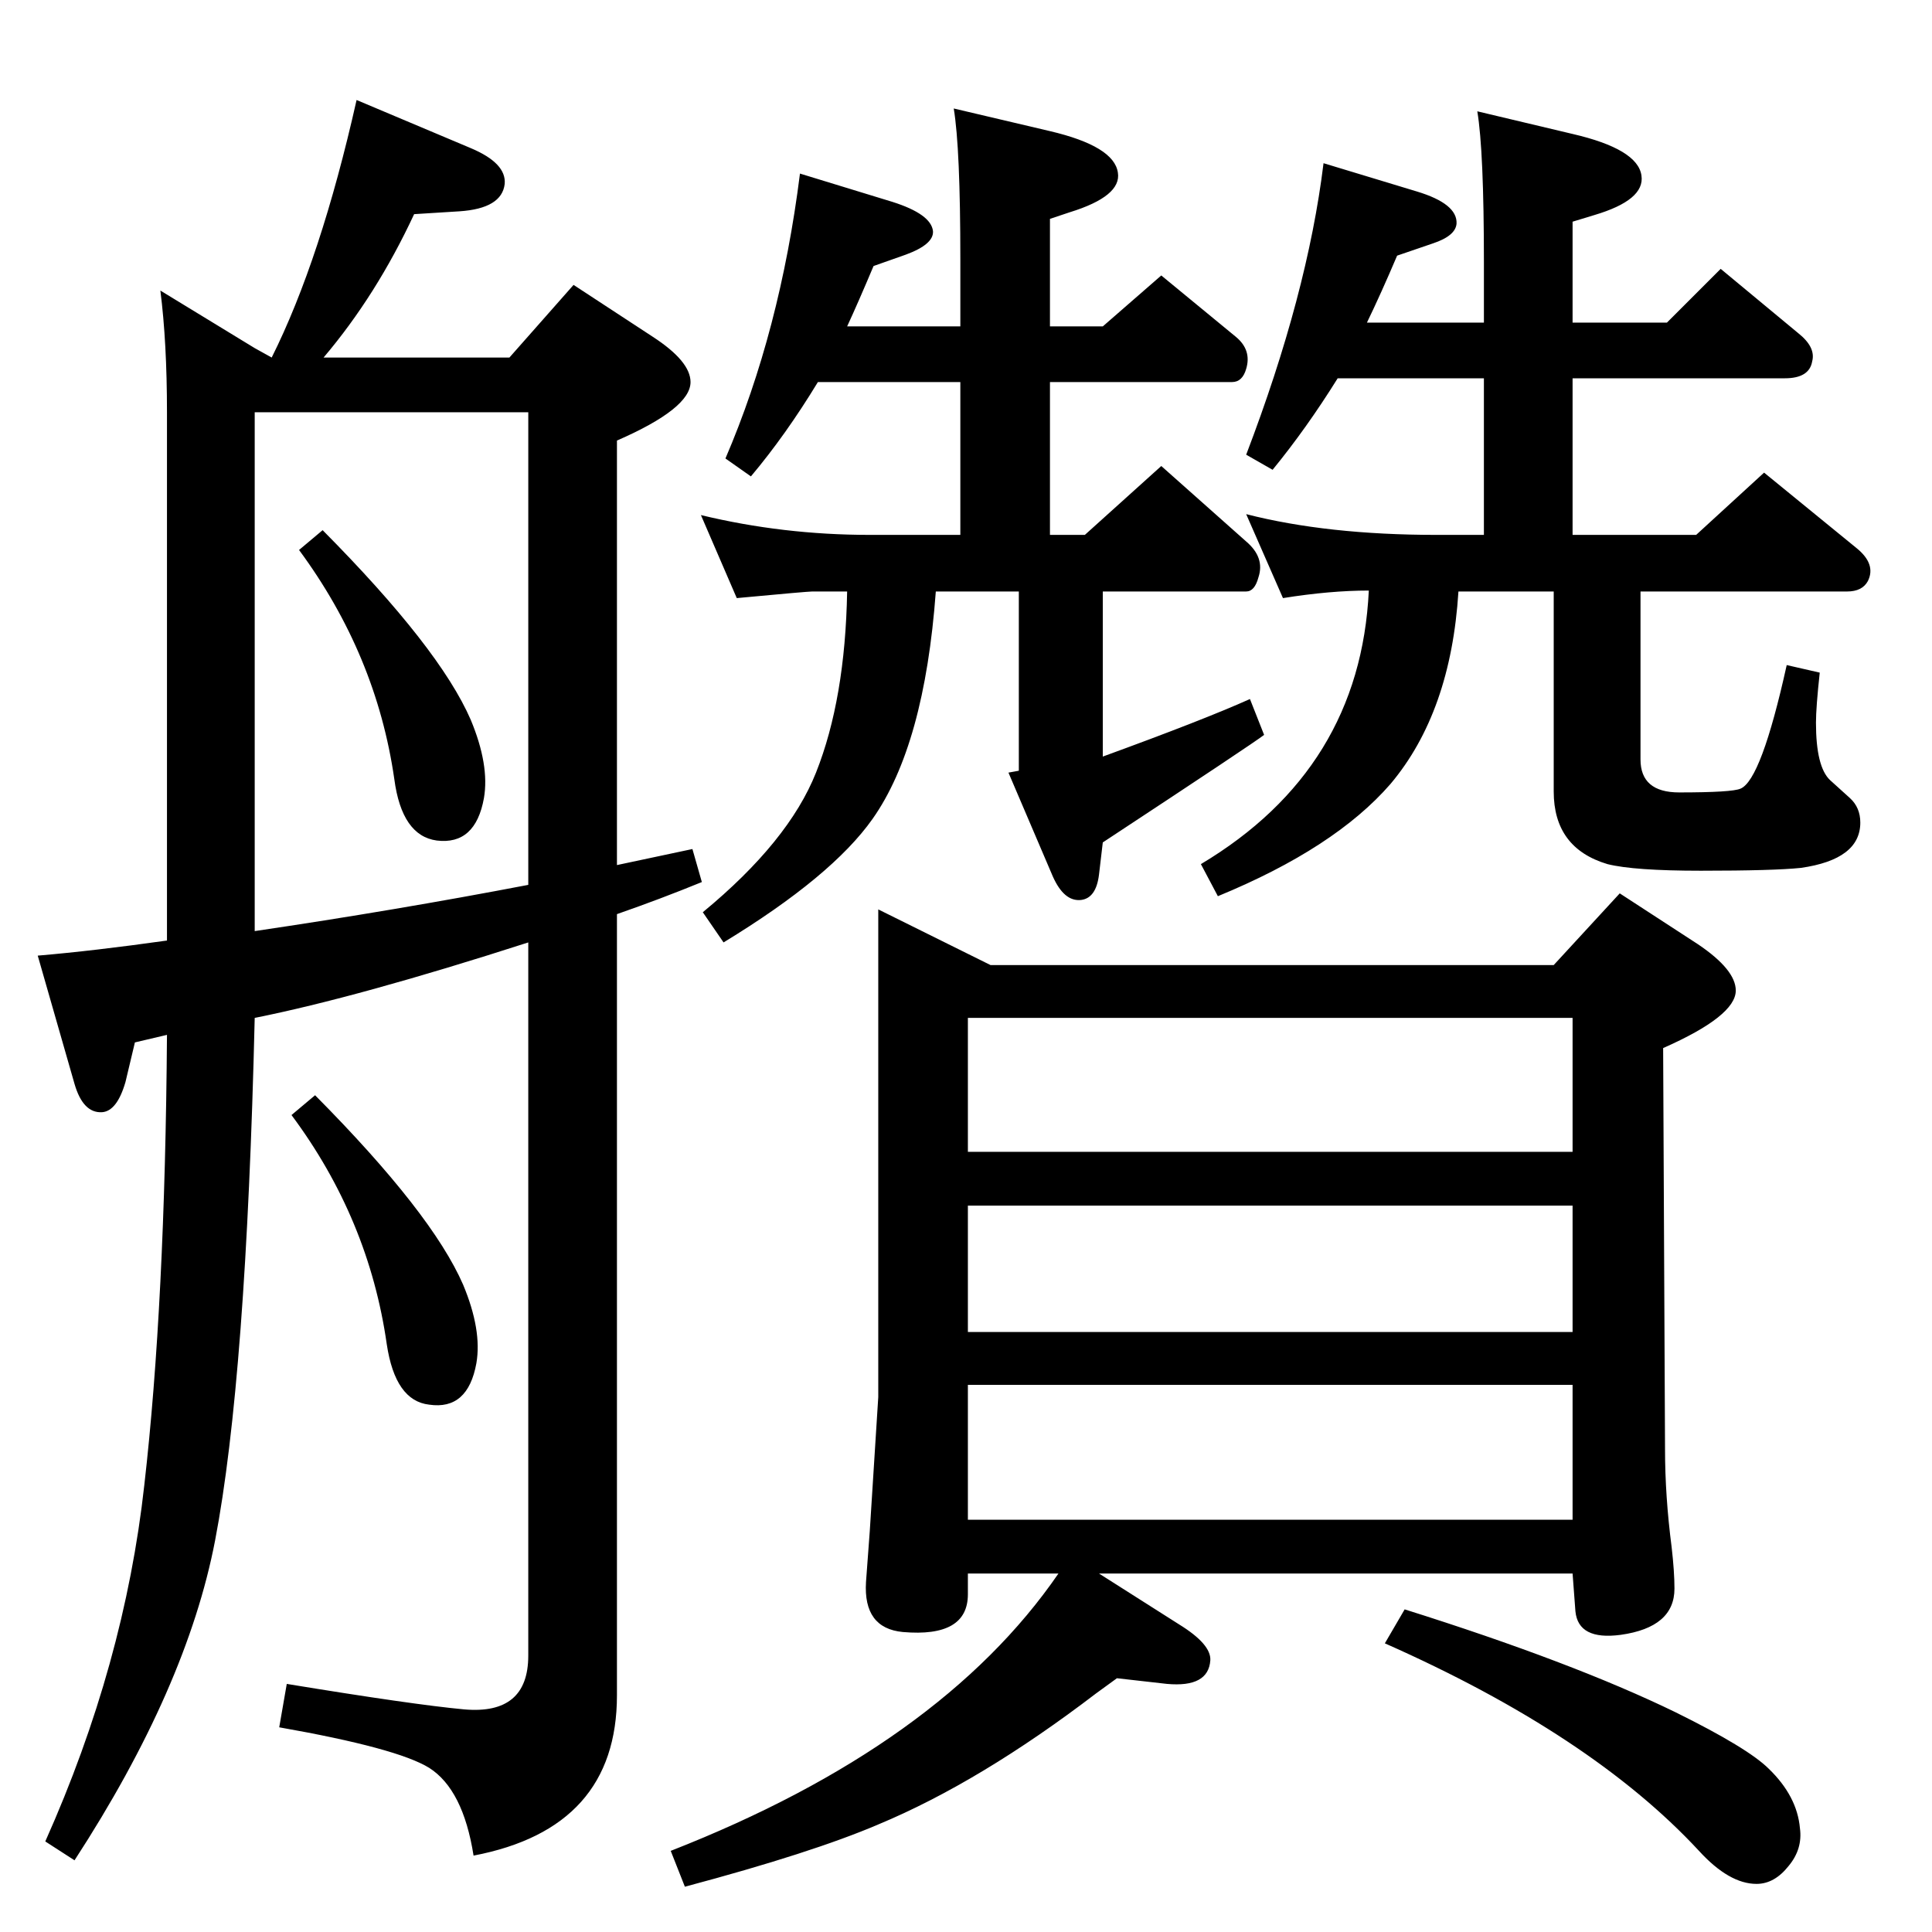 <?xml version="1.0" standalone="no"?>
<!DOCTYPE svg PUBLIC "-//W3C//DTD SVG 1.1//EN" "http://www.w3.org/Graphics/SVG/1.1/DTD/svg11.dtd" >
<svg xmlns="http://www.w3.org/2000/svg" xmlns:xlink="http://www.w3.org/1999/xlink" version="1.1" viewBox="0 0 2048 2048">
  <g transform="matrix(1 0 0 -1 0 2048)">
   <path fill="currentColor"
d="M342 1486q124 -125 157 -201q20 -48 14 -83q-9 -50 -50 -45q-37 5 -45 65q-19 132 -101 243zM270 969q-9 -382 -42 -554q-30 -156 -149 -339l-31 20q84 188 105 378q22 192 24 477l-34 -8l-10 -42q-9 -31 -25 -32q-20 -1 -29 30l-39 136q59 5 137 16v560q0 74 -7 129
l100 -61l18 -10q52 104 90 273l121 -51q38 -16 36 -38q-3 -26 -48 -29l-48 -3q-40 -86 -96 -152h197l68 77l84 -55q40 -26 40 -48q0 -28 -78 -62v-450l80 17l10 -35q-44 -18 -90 -34v-828q0 -141 -152 -170q-11 70 -47 93q-34 21 -159 43l8 46q134 -22 188 -27q68 -6 68 57
v756q-180 -58 -290 -80zM270 1061q149 22 290 49v501h-290v-550zM334 887q124 -125 157 -201q20 -48 14 -83q-9 -50 -50 -44q-36 4 -45 64q-19 133 -101 243zM1489 342q178 -56 287 -109q77 -38 99 -60q30 -29 33 -63q3 -22 -12 -40q-15 -19 -34 -19q-29 0 -61 35
q-114 123 -333 220zM1165 380l85 -54q34 -21 33 -38q-2 -29 -46 -25l-53 6q-15 -11 -22 -16q-123 -94 -231 -139q-70 -30 -205 -66l-15 38q286 112 411 294h-96v-22q0 -46 -69 -40q-42 4 -39 53l4 54q9 141 9 142v517l119 -59h597l70 76l83 -54q40 -27 40 -49q0 -27 -77 -61
l2 -425q0 -50 7 -104q3 -26 3 -44q0 -41 -57 -49q-45 -6 -48 25l-3 40h-502zM1026 437h641v143h-641v-143zM1026 636h641v134h-641v-134zM1026 827h641v142h-641v-142zM1418 1647q-33 -53 -69 -97l-28 16q65 170 82 309l99 -30q43 -13 42 -34q-1 -13 -25 -21l-38 -13
q-17 -40 -32 -71h124v64q0 118 -7 160l101 -24q69 -16 73 -44q4 -26 -50 -42l-23 -7v-107h100l57 57l82 -68q19 -15 15 -30q-3 -18 -29 -18h-225v-166h131l72 66l98 -80q21 -17 12 -35q-6 -11 -22 -11h-219v-178q0 -35 41 -35q56 0 65 4q22 9 49 131l35 -8q-4 -37 -4 -53
q0 -47 15 -61l21 -19q11 -10 11 -26q0 -39 -63 -48q-29 -3 -106 -3q-71 0 -99 7q-57 17 -57 77v212h-101q-8 -128 -72 -204q-59 -68 -183 -119l-18 34q169 101 178 290q-41 0 -91 -8l-39 89q86 -22 202 -22h50v166h-155zM867 1643q-34 -56 -71 -100l-27 19q58 135 79 302
l98 -30q41 -13 43 -31q1 -14 -29 -25l-34 -12q-16 -38 -28 -64h120v71q0 118 -7 160l102 -24q68 -16 72 -44q4 -25 -51 -42l-21 -7v-114h56l62 54l79 -65q17 -14 11 -34q-4 -14 -15 -14h-193v-162h37l81 73l90 -80q20 -17 13 -38q-4 -15 -13 -15h-152v-175q107 39 156 61
l15 -38q-10 -8 -171 -114l-4 -34q-3 -25 -19 -27q-18 -2 -30 25l-47 110l11 2v190h-88q-12 -163 -67 -241q-43 -61 -158 -131l-22 32q91 75 120 148q31 78 33 192h-37q-5 0 -80 -7l-38 88q87 -21 179 -21h96v162h-151z" />
  </g>

</svg>
